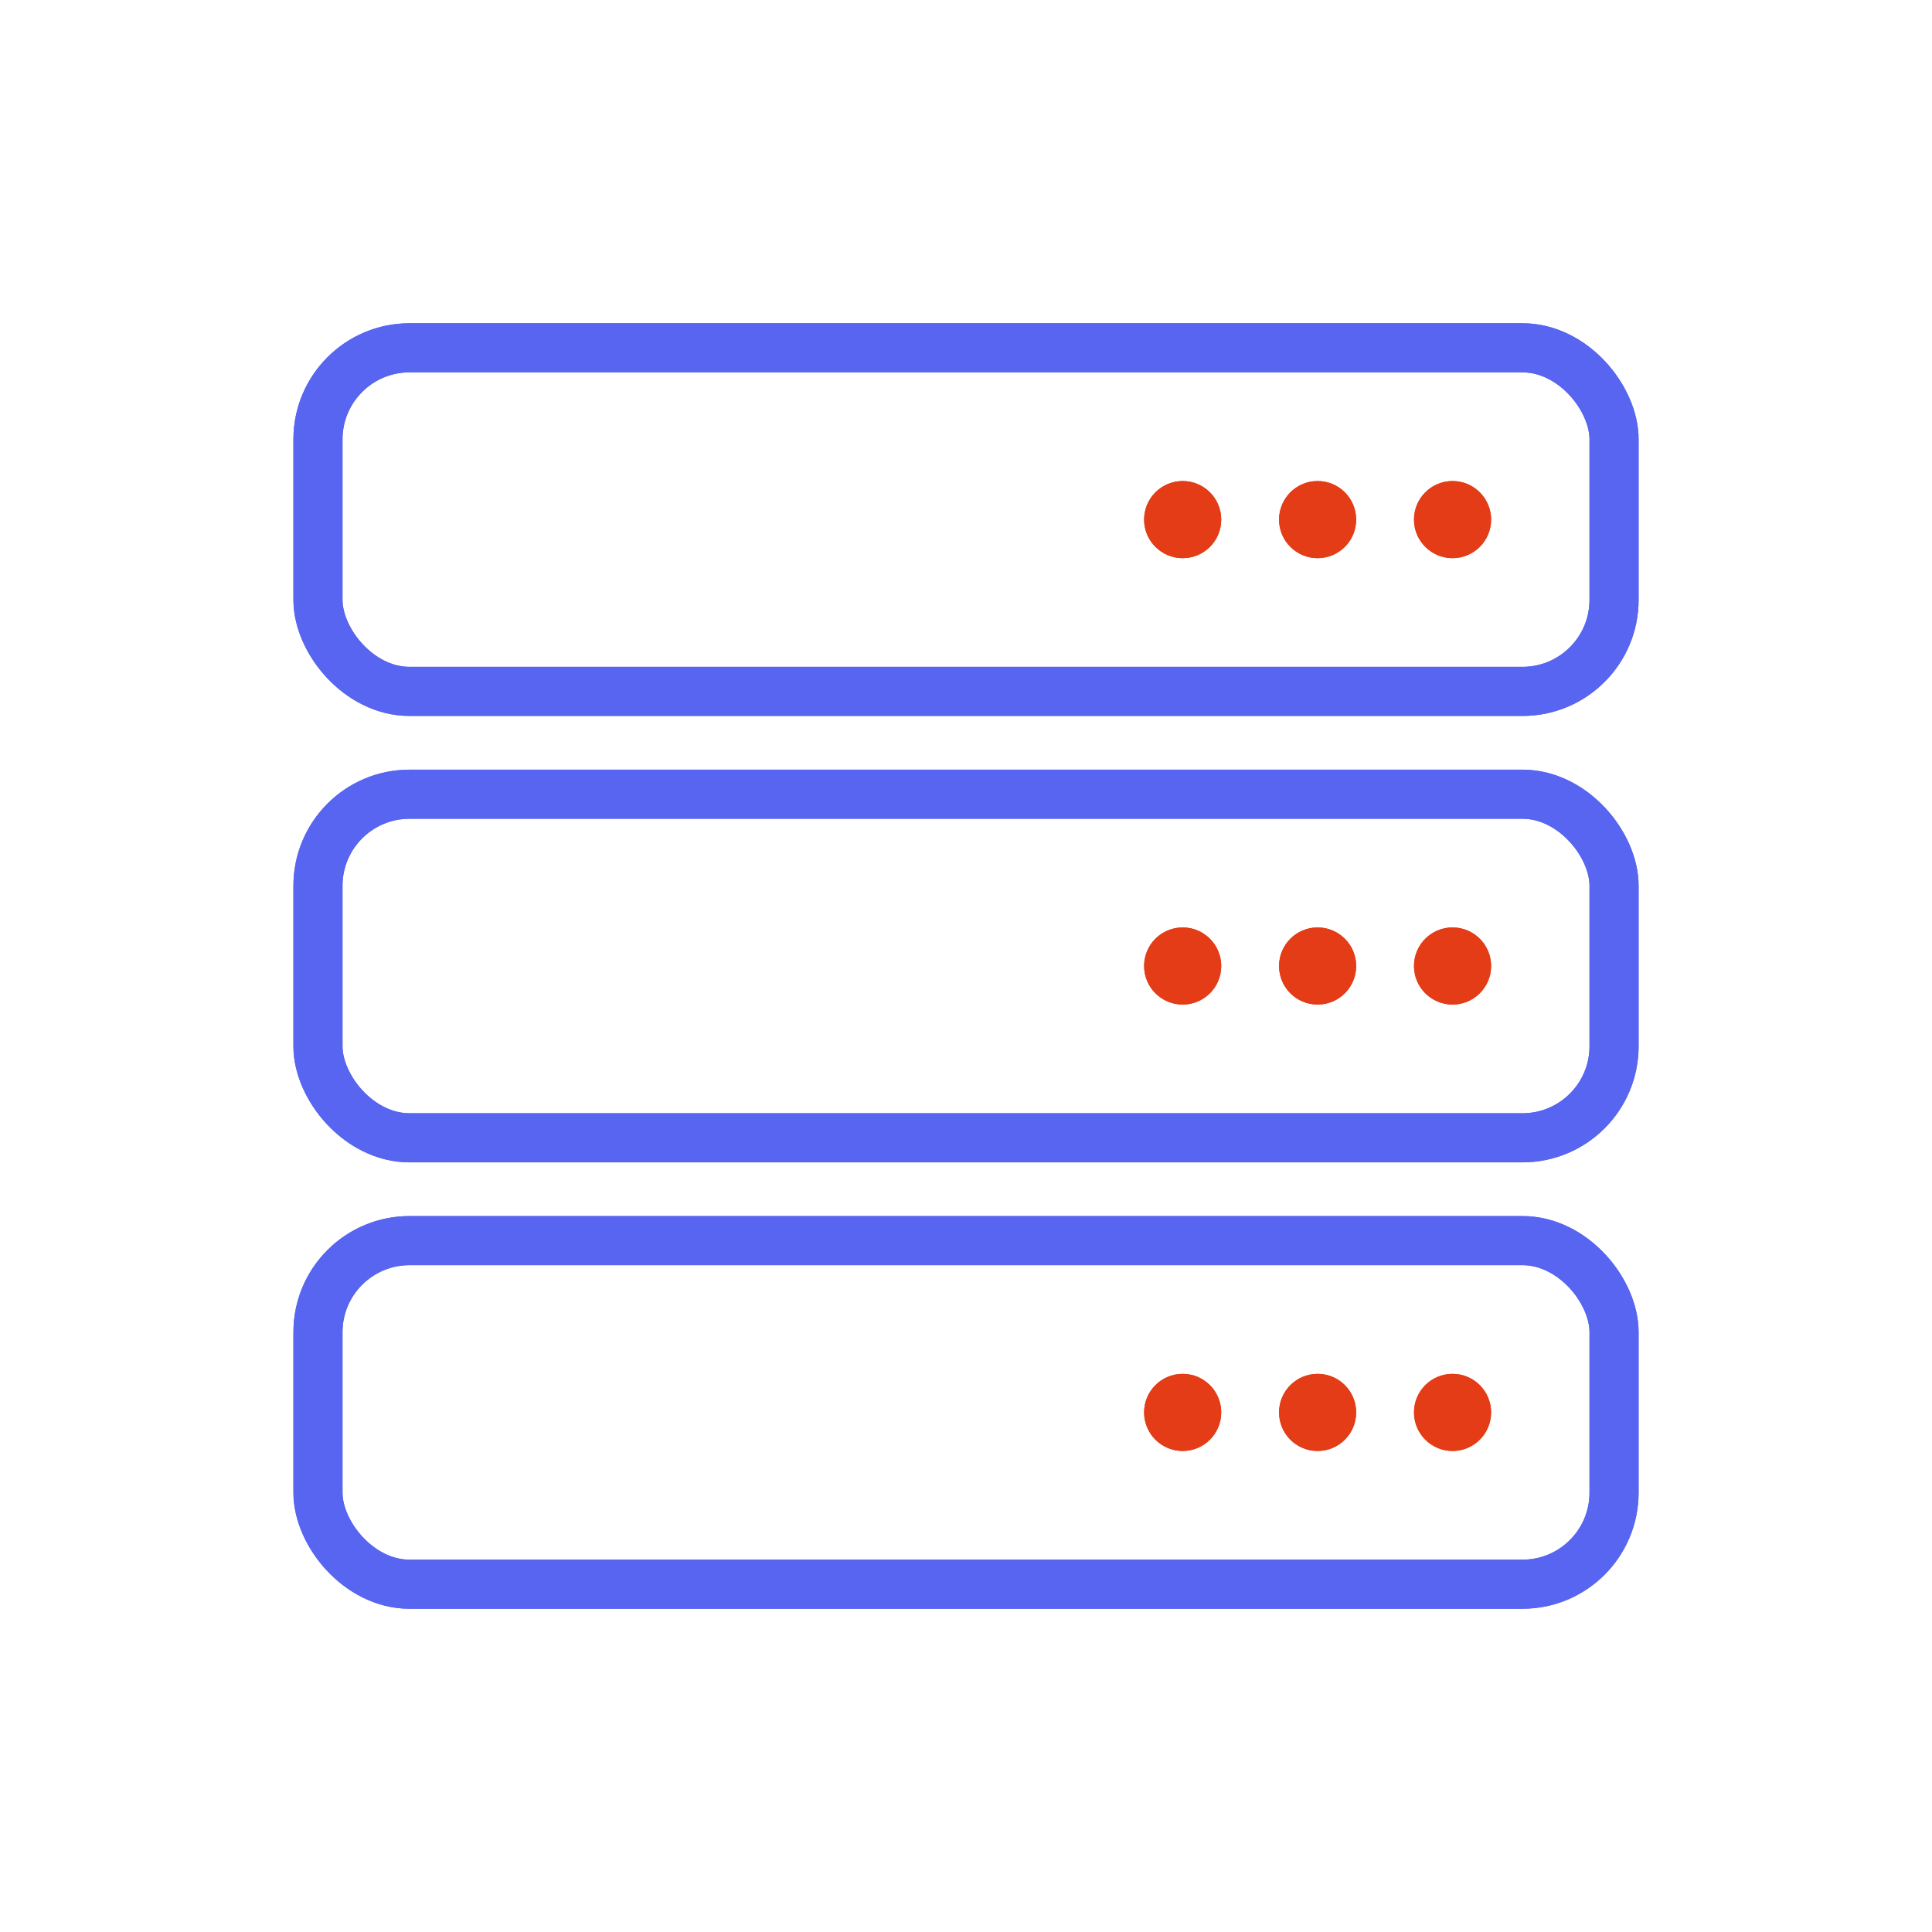 <?xml version="1.0" encoding="UTF-8" standalone="no"?>
<svg
    xmlns:dc="http://purl.org/dc/elements/1.1/"
    xmlns:cc="http://creativecommons.org/ns#"
    xmlns:rdf="http://www.w3.org/1999/02/22-rdf-syntax-ns#"
    xmlns="http://www.w3.org/2000/svg"
    xmlns:sodipodi="http://sodipodi.sourceforge.net/DTD/sodipodi-0.dtd"
    xmlns:inkscape="http://www.inkscape.org/namespaces/inkscape"
    sodipodi:docname="server.svg"
    inkscape:version="1.0.2-2 (e86c870879, 2021-01-15)"
    id="svg219"
    version="1.1"
    viewBox="0 0 1280 1280"
    height="338.667mm"
    width="338.667mm"
    inkscape:export-filename="D:\Programming\FabricMods\BlockBot\media\server.png"
    inkscape:export-xdpi="9.6000004"
    inkscape:export-ydpi="9.6000004">
  <defs
     id="defs213" />
  <sodipodi:namedview
     inkscape:window-maximized="1"
     inkscape:window-y="-8"
     inkscape:window-x="-8"
     inkscape:window-height="1017"
     inkscape:window-width="1920"
     inkscape:showpageshadow="false"
     fit-margin-bottom="0"
     fit-margin-right="0"
     fit-margin-left="0"
     fit-margin-top="0"
     showgrid="false"
     inkscape:document-rotation="0"
     inkscape:current-layer="layer2"
     inkscape:document-units="px"
     inkscape:cy="726.75469"
     inkscape:cx="138.15398"
     inkscape:zoom="0.49497475"
     inkscape:pageshadow="2"
     inkscape:pageopacity="0"
     borderopacity="1.0"
     bordercolor="#666666"
     pagecolor="#262626"
     id="base" />
  <g
     inkscape:label="Contents"
     id="layer2"
     inkscape:groupmode="layer">
    <g
       id="g905"
       transform="matrix(2.235,0,0,2.235,-741.316,-812.267)">
      <g
         id="g868"
         transform="translate(-2.02,-16.162)">
        <rect
           style="fill:none;stroke:#5765f0;stroke-width:14.553;stroke-linecap:round;stroke-linejoin:round;stroke-miterlimit:4;stroke-dasharray:none;stroke-opacity:1;paint-order:stroke markers fill"
           id="rect832"
           width="384.205"
           height="101.852"
           x="427.958"
           y="747.352"
           ry="27.143" />
        <circle
           style="fill:#e33c17;fill-opacity:1;stroke:none;stroke-width:16.7;stroke-linecap:round;stroke-linejoin:round;stroke-miterlimit:4;stroke-dasharray:none;stroke-opacity:1;paint-order:stroke markers fill"
           id="path847"
           cx="764.286"
           cy="798.278"
           r="11.429" />
        <circle
           style="fill:#e33c17;fill-opacity:1;stroke:none;stroke-width:16.7;stroke-linecap:round;stroke-linejoin:round;stroke-miterlimit:4;stroke-dasharray:none;stroke-opacity:1;paint-order:stroke markers fill"
           id="circle860"
           cx="724.286"
           cy="798.278"
           r="11.429" />
        <circle
           style="fill:#e33c17;fill-opacity:1;stroke:none;stroke-width:16.7;stroke-linecap:round;stroke-linejoin:round;stroke-miterlimit:4;stroke-dasharray:none;stroke-opacity:1;paint-order:stroke markers fill"
           id="circle862"
           cx="684.286"
           cy="798.278"
           r="11.429" />
      </g>
      <g
         id="g878"
         transform="translate(-2.02,-148.492)">
        <rect
           style="fill:none;stroke:#5765f0;stroke-width:14.553;stroke-linecap:round;stroke-linejoin:round;stroke-miterlimit:4;stroke-dasharray:none;stroke-opacity:1;paint-order:stroke markers fill"
           id="rect870"
           width="384.205"
           height="101.852"
           x="427.958"
           y="747.352"
           ry="27.143" />
        <circle
           style="fill:#e33c17;fill-opacity:1;stroke:none;stroke-width:16.7;stroke-linecap:round;stroke-linejoin:round;stroke-miterlimit:4;stroke-dasharray:none;stroke-opacity:1;paint-order:stroke markers fill"
           id="circle872"
           cx="764.286"
           cy="798.278"
           r="11.429" />
        <circle
           style="fill:#e33c17;fill-opacity:1;stroke:none;stroke-width:16.7;stroke-linecap:round;stroke-linejoin:round;stroke-miterlimit:4;stroke-dasharray:none;stroke-opacity:1;paint-order:stroke markers fill"
           id="circle874"
           cx="724.286"
           cy="798.278"
           r="11.429" />
        <circle
           style="fill:#e33c17;fill-opacity:1;stroke:none;stroke-width:16.7;stroke-linecap:round;stroke-linejoin:round;stroke-miterlimit:4;stroke-dasharray:none;stroke-opacity:1;paint-order:stroke markers fill"
           id="circle876"
           cx="684.286"
           cy="798.278"
           r="11.429" />
      </g>
      <g
         id="g888"
         transform="translate(-2.02,-280.822)">
        <rect
           style="fill:none;stroke:#5765f0;stroke-width:14.553;stroke-linecap:round;stroke-linejoin:round;stroke-miterlimit:4;stroke-dasharray:none;stroke-opacity:1;paint-order:stroke markers fill"
           id="rect880"
           width="384.205"
           height="101.852"
           x="427.958"
           y="747.352"
           ry="27.143" />
        <circle
           style="fill:#e33c17;fill-opacity:1;stroke:none;stroke-width:16.7;stroke-linecap:round;stroke-linejoin:round;stroke-miterlimit:4;stroke-dasharray:none;stroke-opacity:1;paint-order:stroke markers fill"
           id="circle882"
           cx="764.286"
           cy="798.278"
           r="11.429" />
        <circle
           style="fill:#e33c17;fill-opacity:1;stroke:none;stroke-width:16.7;stroke-linecap:round;stroke-linejoin:round;stroke-miterlimit:4;stroke-dasharray:none;stroke-opacity:1;paint-order:stroke markers fill"
           id="circle884"
           cx="724.286"
           cy="798.278"
           r="11.429" />
        <circle
           style="fill:#e33c17;fill-opacity:1;stroke:none;stroke-width:16.7;stroke-linecap:round;stroke-linejoin:round;stroke-miterlimit:4;stroke-dasharray:none;stroke-opacity:1;paint-order:stroke markers fill"
           id="circle886"
           cx="684.286"
           cy="798.278"
           r="11.429" />
      </g>
    </g>
    <g
       id="g937"
       transform="matrix(2.235,0,0,2.235,-741.316,-812.267)">
      <g
         id="g915"
         transform="translate(-2.02,-16.162)">
        <rect
           style="fill:none;stroke:#5765f0;stroke-width:14.553;stroke-linecap:round;stroke-linejoin:round;stroke-miterlimit:4;stroke-dasharray:none;stroke-opacity:1;paint-order:stroke markers fill"
           id="rect907"
           width="384.205"
           height="101.852"
           x="427.958"
           y="747.352"
           ry="27.143" />
        <circle
           style="fill:#e33c17;fill-opacity:1;stroke:none;stroke-width:16.7;stroke-linecap:round;stroke-linejoin:round;stroke-miterlimit:4;stroke-dasharray:none;stroke-opacity:1;paint-order:stroke markers fill"
           id="circle909"
           cx="764.286"
           cy="798.278"
           r="11.429" />
        <circle
           style="fill:#e33c17;fill-opacity:1;stroke:none;stroke-width:16.7;stroke-linecap:round;stroke-linejoin:round;stroke-miterlimit:4;stroke-dasharray:none;stroke-opacity:1;paint-order:stroke markers fill"
           id="circle911"
           cx="724.286"
           cy="798.278"
           r="11.429" />
        <circle
           style="fill:#e33c17;fill-opacity:1;stroke:none;stroke-width:16.7;stroke-linecap:round;stroke-linejoin:round;stroke-miterlimit:4;stroke-dasharray:none;stroke-opacity:1;paint-order:stroke markers fill"
           id="circle913"
           cx="684.286"
           cy="798.278"
           r="11.429" />
      </g>
      <g
         id="g925"
         transform="translate(-2.02,-148.492)">
        <rect
           style="fill:none;stroke:#5765f0;stroke-width:14.553;stroke-linecap:round;stroke-linejoin:round;stroke-miterlimit:4;stroke-dasharray:none;stroke-opacity:1;paint-order:stroke markers fill"
           id="rect917"
           width="384.205"
           height="101.852"
           x="427.958"
           y="747.352"
           ry="27.143" />
        <circle
           style="fill:#e33c17;fill-opacity:1;stroke:none;stroke-width:16.7;stroke-linecap:round;stroke-linejoin:round;stroke-miterlimit:4;stroke-dasharray:none;stroke-opacity:1;paint-order:stroke markers fill"
           id="circle919"
           cx="764.286"
           cy="798.278"
           r="11.429" />
        <circle
           style="fill:#e33c17;fill-opacity:1;stroke:none;stroke-width:16.7;stroke-linecap:round;stroke-linejoin:round;stroke-miterlimit:4;stroke-dasharray:none;stroke-opacity:1;paint-order:stroke markers fill"
           id="circle921"
           cx="724.286"
           cy="798.278"
           r="11.429" />
        <circle
           style="fill:#e33c17;fill-opacity:1;stroke:none;stroke-width:16.7;stroke-linecap:round;stroke-linejoin:round;stroke-miterlimit:4;stroke-dasharray:none;stroke-opacity:1;paint-order:stroke markers fill"
           id="circle923"
           cx="684.286"
           cy="798.278"
           r="11.429" />
      </g>
      <g
         id="g935"
         transform="translate(-2.02,-280.822)">
        <rect
           style="fill:none;stroke:#5765f0;stroke-width:14.553;stroke-linecap:round;stroke-linejoin:round;stroke-miterlimit:4;stroke-dasharray:none;stroke-opacity:1;paint-order:stroke markers fill"
           id="rect927"
           width="384.205"
           height="101.852"
           x="427.958"
           y="747.352"
           ry="27.143" />
        <circle
           style="fill:#e33c17;fill-opacity:1;stroke:none;stroke-width:16.7;stroke-linecap:round;stroke-linejoin:round;stroke-miterlimit:4;stroke-dasharray:none;stroke-opacity:1;paint-order:stroke markers fill"
           id="circle929"
           cx="764.286"
           cy="798.278"
           r="11.429" />
        <circle
           style="fill:#e33c17;fill-opacity:1;stroke:none;stroke-width:16.7;stroke-linecap:round;stroke-linejoin:round;stroke-miterlimit:4;stroke-dasharray:none;stroke-opacity:1;paint-order:stroke markers fill"
           id="circle931"
           cx="724.286"
           cy="798.278"
           r="11.429" />
        <circle
           style="fill:#e33c17;fill-opacity:1;stroke:none;stroke-width:16.7;stroke-linecap:round;stroke-linejoin:round;stroke-miterlimit:4;stroke-dasharray:none;stroke-opacity:1;paint-order:stroke markers fill"
           id="circle933"
           cx="684.286"
           cy="798.278"
           r="11.429" />
      </g>
    </g>
  </g>
  <inkscape:templateinfo>
    <inkscape:name>Dark Canvas</inkscape:name>
    <inkscape:date>2020-07-13</inkscape:date>
  </inkscape:templateinfo>
  <inkscape:templateinfo>
    <inkscape:name>dark-workspace</inkscape:name>
    <inkscape:date>2021-05-16</inkscape:date>
  </inkscape:templateinfo>
</svg>

